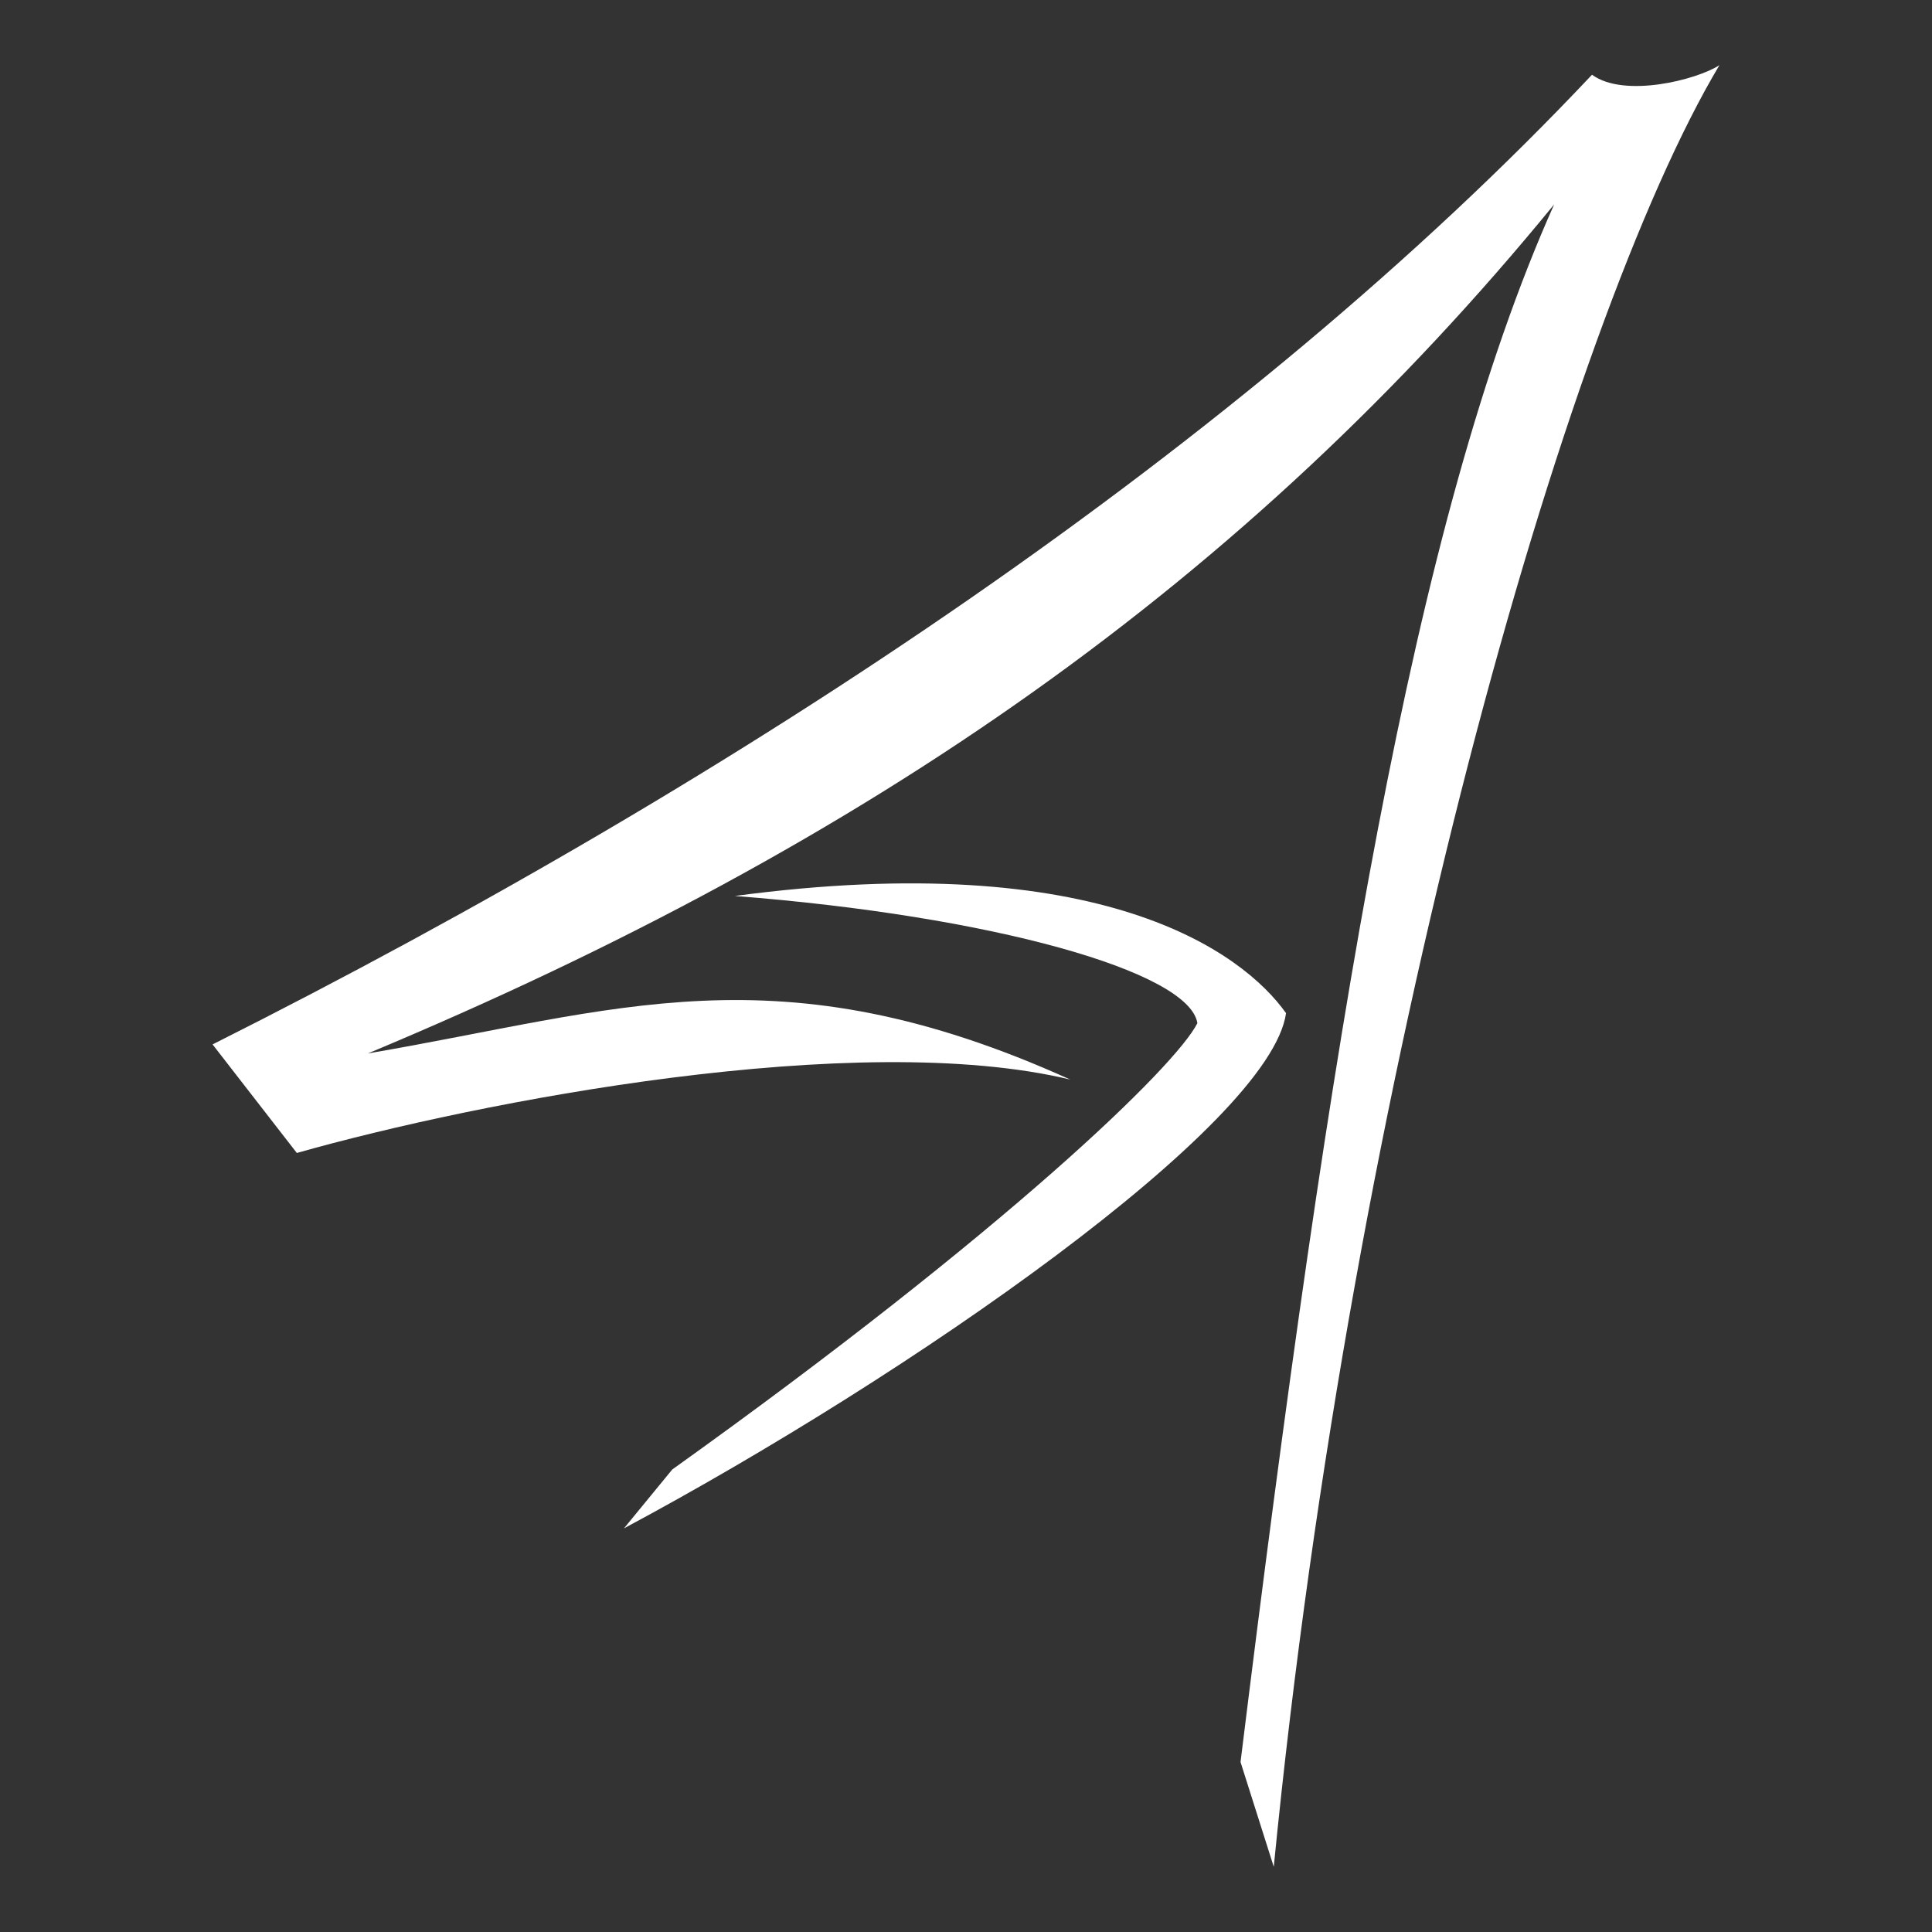 <?xml version="1.0" encoding="UTF-8"?>
<!DOCTYPE svg PUBLIC "-//W3C//DTD SVG 1.1//EN" "http://www.w3.org/Graphics/SVG/1.1/DTD/svg11.dtd">
<!-- Creator: CorelDRAW (Evaluation Version) -->
<svg xmlns="http://www.w3.org/2000/svg" xml:space="preserve" width="0.853in" height="0.853in" version="1.1" style="shape-rendering:geometricPrecision; text-rendering:geometricPrecision; image-rendering:optimizeQuality; fill-rule:evenodd; clip-rule:evenodd"
viewBox="0 0 853.33 853.33"
 xmlns:xlink="http://www.w3.org/1999/xlink"
 xmlns:xodm="http://www.corel.com/coreldraw/odm/2003">
 <rect x="0" y="0" width="853.33" height="853.33" fill="#333333" stroke="none"/>
 <defs>
  <style type="text/css">
   <![CDATA[
    .fil0 {fill:white}
   ]]>
  </style>
 </defs>
 <g id="Layer_x0020_1">
  <g id="_1748376084992">
   <path class="fil0" d="M93.89 461.3c234.38,-117.78 455.76,-265.33 609.27,-428.29 14.27,10.41 46.27,2.25 56.28,-4.22 -67.93,113.79 -162.16,443.28 -196.84,795.75l-14.68 -46.28c39.65,-321.31 76,-548.3 138.53,-687.98 -135.55,165.74 -301.66,282.17 -523.94,375 110.35,-18.83 180.73,-47.03 310.19,11.54 -94.1,-22.59 -260.9,9.56 -341.59,32.43l-37.21 -47.94z"/>
   <path class="fil0" d="M324.54 395.74c161.63,-21.6 224.31,24.73 243.48,51.76 -6.91,49.31 -166.12,159.99 -292.43,227.55l21.33 -26c147.69,-105.56 222.61,-178.38 231.94,-197.15 -3.63,-22.81 -90.76,-47.36 -204.33,-56.17z"/>
  </g>
 </g>
</svg>
